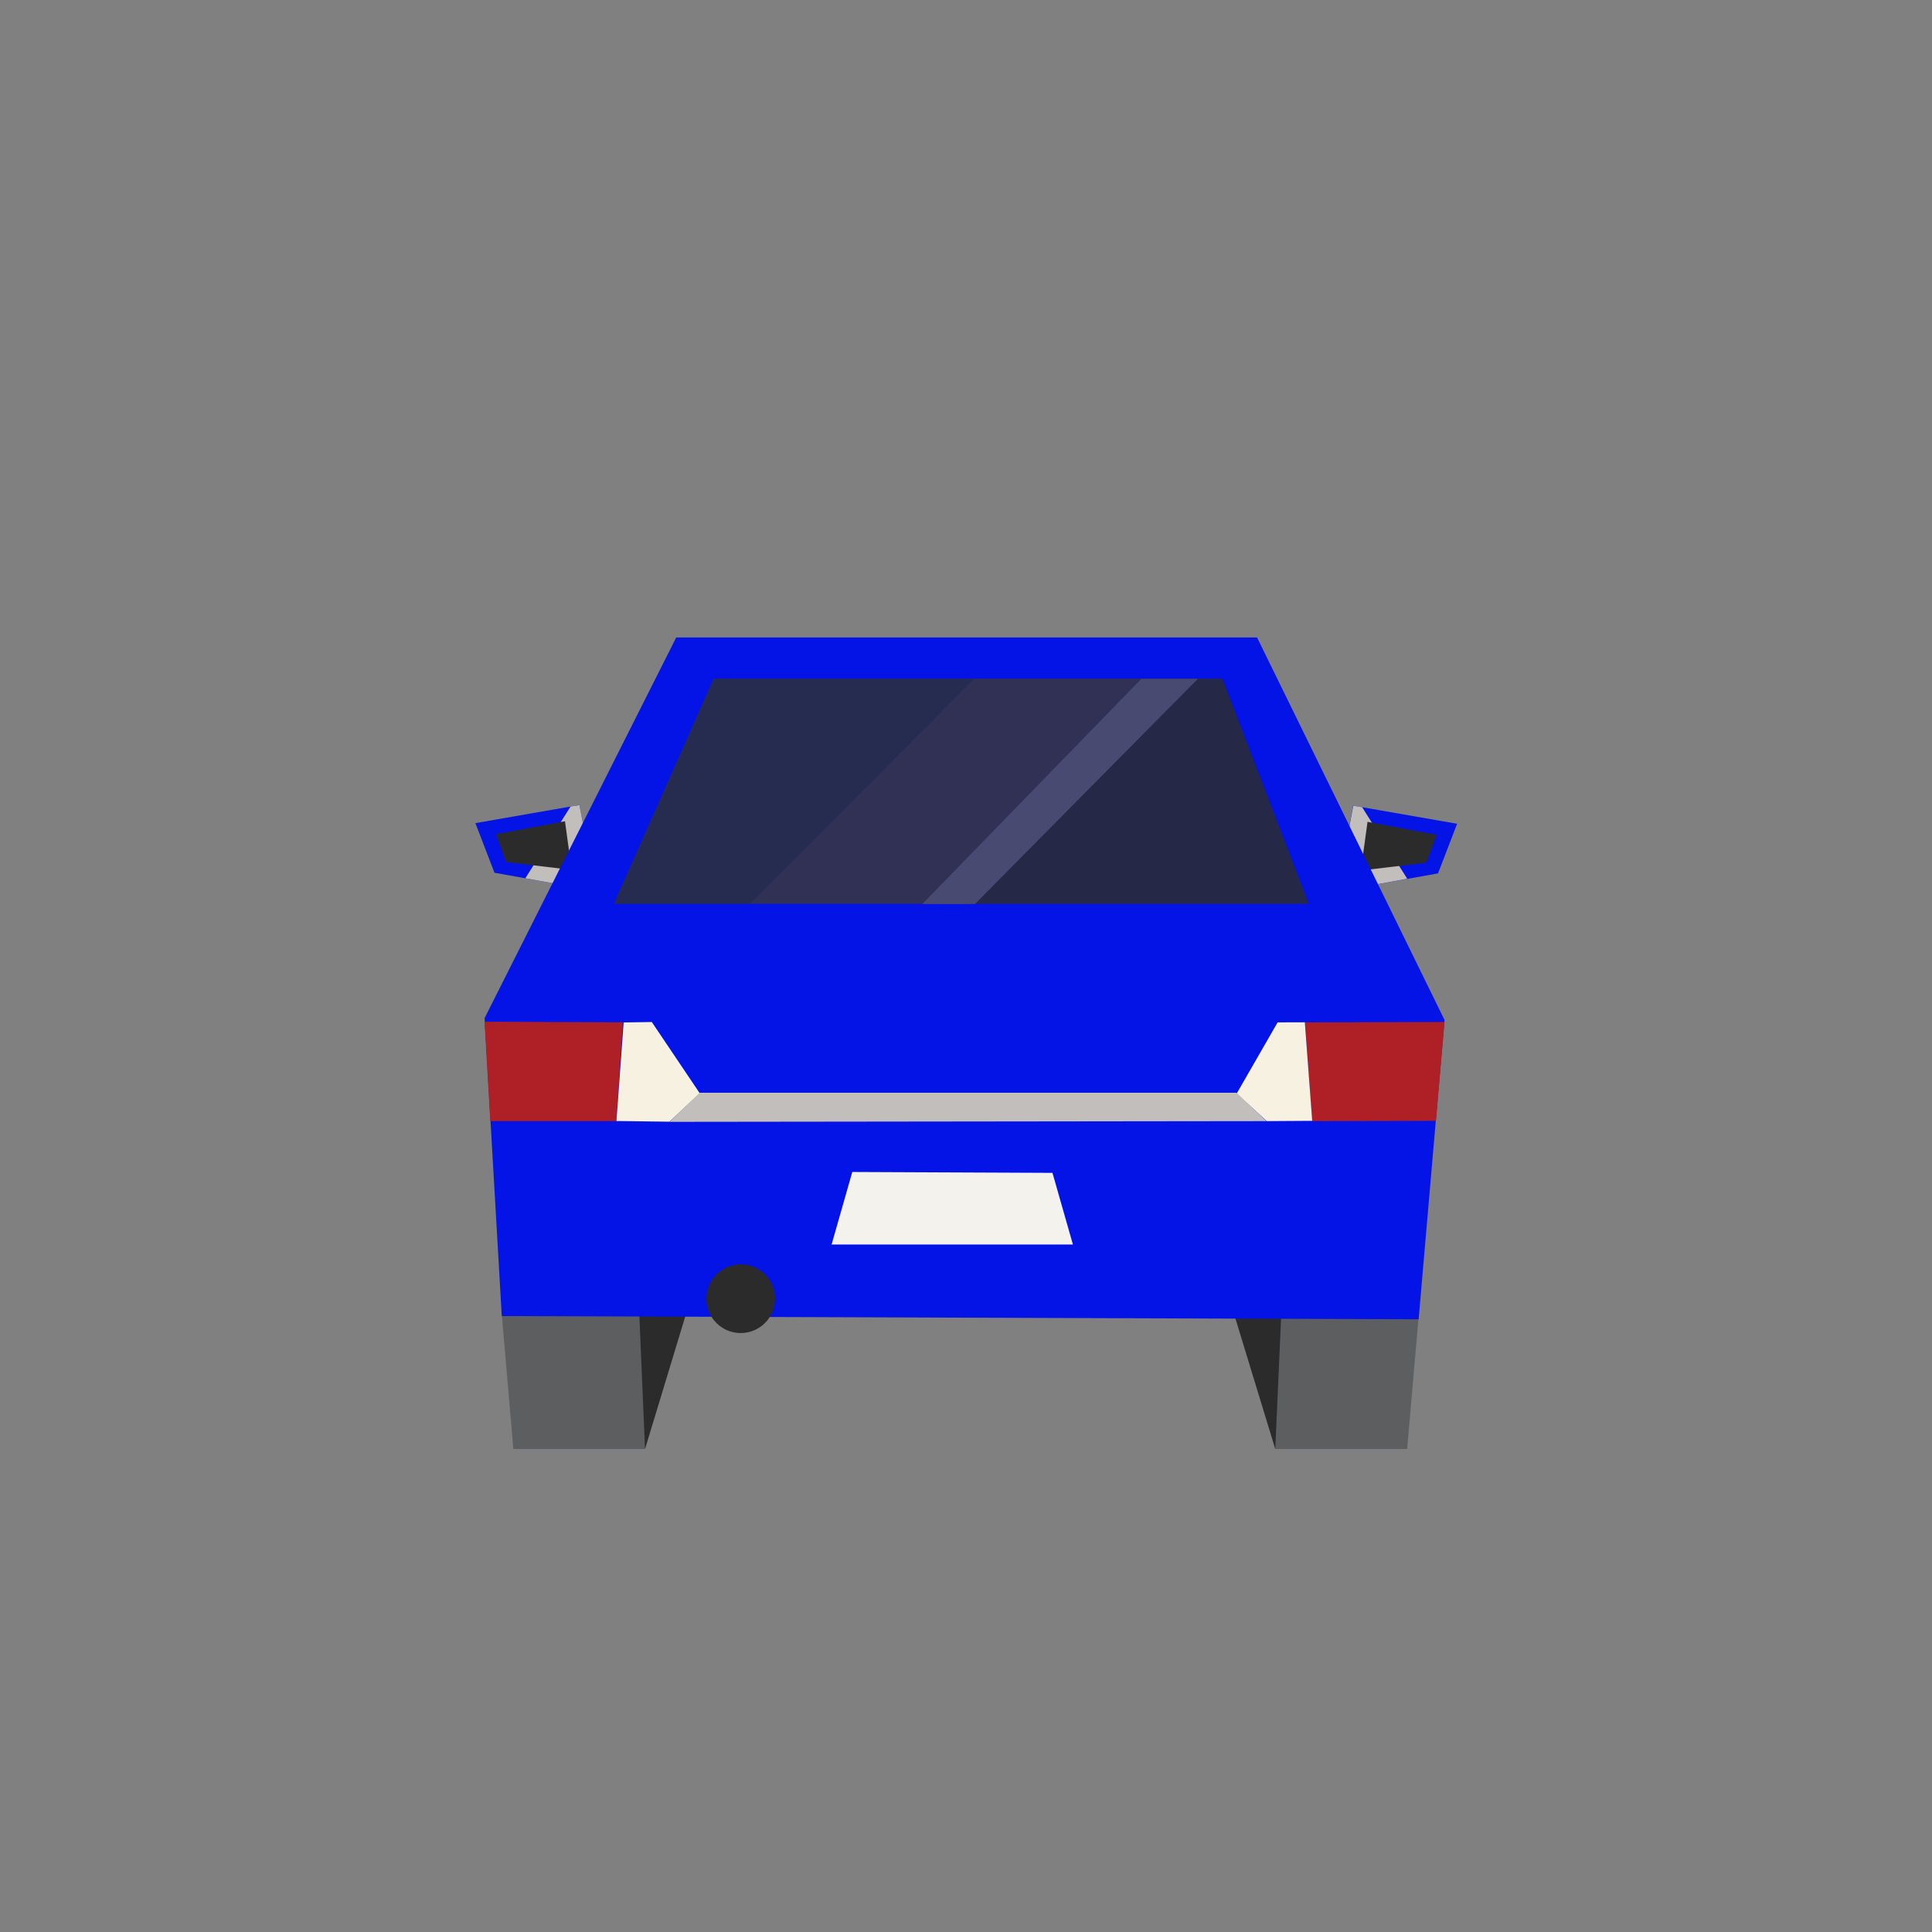 <!DOCTYPE svg PUBLIC "-//W3C//DTD SVG 1.1//EN" "http://www.w3.org/Graphics/SVG/1.1/DTD/svg11.dtd">
<!-- Uploaded to: SVG Repo, www.svgrepo.com, Transformed by: SVG Repo Mixer Tools -->
<svg fill="#000000" width="800px" height="800px" viewBox="0 -90 360 360" version="1.1" xmlns="http://www.w3.org/2000/svg" xmlns:xlink="http://www.w3.org/1999/xlink" xml:space="preserve" xmlns:serif="http://www.serif.com/" style="fill-rule:evenodd;clip-rule:evenodd;stroke-linejoin:round;stroke-miterlimit:2;">
<rect x="0" y="-90" width="360" height="360" fill="#808080" stroke="none"/>
<g id="SVGRepo_bgCarrier" stroke-width="0"/>
<g id="SVGRepo_tracerCarrier" stroke-linecap="round" stroke-linejoin="round"/>
<g id="SVGRepo_iconCarrier"> <g transform="matrix(1.27,0,0,1.27,88.581,-65.639)"> <g id="car-outbound"> <g id="car-outbound1" serif:id="car-outbound"> <g transform="matrix(1,0,0,1,0,-10.33)"> <path d="M127.589,121.742L141.24,119.292L144.04,112.013L128.779,109.351L127.52,116.072L125.199,118.411L127.589,121.742Z" style="fill:#0514e6;fill-rule:nonzero;"/> </g> <g transform="matrix(1,0,0,1,0,-10.33)"> <path d="M127.604,121.746L125.277,118.252L127.536,116.067L128.805,109.37L130.102,109.578L136.723,120.08L127.604,121.746Z" style="fill:#c1bebb;fill-rule:nonzero;"/> </g> <g transform="matrix(1,0,0,1,0,-10.33)"> <path d="M130.896,111.731L129.916,118.872L139.532,117.723L141.032,113.64L130.896,111.731Z" style="fill:#2a2b2a;fill-rule:nonzero;"/> </g> <g transform="matrix(1,0,0,1,0,-10.33)"> <path d="M0,111.919L2.8,119.198L16.451,121.648L18.841,118.317L16.52,115.978L15.26,109.258L0,111.919Z" style="fill:#0514e6;fill-rule:nonzero;"/> </g> <g transform="matrix(1,0,0,1,0,-10.33)"> <path d="M16.467,121.646L18.794,118.152L16.535,115.967L15.266,109.27L13.969,109.478L7.328,120.009L16.467,121.646Z" style="fill:#c1bebb;fill-rule:nonzero;"/> </g> <g transform="matrix(1,0,0,1,0,-10.33)"> <path d="M13.145,111.638L14.125,118.779L4.509,117.63L3.009,113.547L13.145,111.638Z" style="fill:#2a2b2a;fill-rule:nonzero;"/> </g> <path d="M3.89,173.884L5.57,193.416L24.891,193.416L28.882,173.674L3.89,173.884Z" style="fill:#5c5e5f;fill-rule:nonzero;"/> <path d="M24.052,173.674L24.892,193.416L30.884,173.674L24.052,173.674Z" style="fill:#2a2b2a;fill-rule:nonzero;"/> <path d="M117.358,193.416L136.708,193.416L138.388,174.095L113.395,173.884L117.358,193.416Z" style="fill:#5c5e5f;fill-rule:nonzero;"/> <path d="M111.394,173.884L117.358,193.416L118.227,173.884L111.394,173.884Z" style="fill:#2a2b2a;fill-rule:nonzero;"/> <g transform="matrix(1,-3.22153e-17,-3.22153e-17,1.132,0,-22.926)"> <path d="M29.468,85.928L1.35,135.269L3.869,173.884L5.759,173.89L138.396,174.304L142.192,135.508L114.687,85.928L29.468,85.928Z" style="fill:#0514e6;fill-rule:nonzero;"/> </g> <g transform="matrix(1,0,0,1,0,-4.658)"> <path d="M1.345,135.384L2.179,149.968L20.691,149.97L21.632,135.468L1.345,135.384Z" style="fill:#ae2025;fill-rule:nonzero;"/> </g> <g transform="matrix(1,0,0,1,0,-4.658)"> <path d="M25.882,135.426L32.923,145.886L28.468,150.055L20.697,149.95L21.752,135.487L25.882,135.426Z" style="fill:#f6f1e1;fill-rule:nonzero;"/> </g> <g transform="matrix(1,0,0,1,0,-4.658)"> <path d="M142.191,135.425L140.942,149.926L122.76,149.97L121.71,135.479L142.191,135.425Z" style="fill:#ae2025;fill-rule:nonzero;"/> </g> <g transform="matrix(1,0,0,1,0,-4.658)"> <path d="M117.706,135.478L111.697,145.925L116.114,149.969L122.78,149.925L121.697,135.466L117.706,135.478Z" style="fill:#f6f1e1;fill-rule:nonzero;"/> </g> <g transform="matrix(1,-8.52366e-17,-8.52366e-17,1.348,1.39815e-14,-42.247)"> <path d="M34.958,90.982L20.329,115.477L122.254,115.477L109.584,90.982L34.958,90.982Z" style="fill:#313156;fill-rule:nonzero;"/> </g> <path d="M43.968,171.364C43.968,174.147 41.711,176.405 38.928,176.405C36.145,176.405 33.887,174.147 33.887,171.364C33.887,168.581 36.145,166.324 38.928,166.324C41.711,166.324 43.968,168.581 43.968,171.364" style="fill:#2a2b2a;fill-rule:nonzero;"/> <g transform="matrix(1,0,0,1,0,-4.658)"> <path d="M32.922,145.804L28.468,150.075L116.072,149.97L111.655,145.804L32.922,145.804Z" style="fill:#c1bebb;fill-rule:nonzero;"/> </g> <g transform="matrix(1,0,0,1,0,-4.144)"> <path d="M55.3,156.916L52.264,167.561L87.671,167.561L84.67,157.046L55.3,156.916Z" style="fill:#f4f2ed;fill-rule:nonzero;"/> </g> <g transform="matrix(1.356,0,0,1.356,-9.086,-43.194)"> <path d="M32.477,91.143L21.692,115.493L36.423,115.493L60.694,91.143L32.477,91.143Z" style="fill:#0f2342;fill-opacity:0.3;fill-rule:nonzero;"/> </g> <path d="M109.62,80.397L105.969,80.397L72.75,113.417L122.254,113.417L109.62,80.397Z" style="fill:#0a1723;fill-opacity:0.3;fill-rule:nonzero;"/> <g transform="matrix(1.35,0,0,1.35,-25.576,-42.44)"> <path d="M73.249,115.472L97.46,91.008L91.32,91.008L67.526,115.472L73.249,115.472Z" style="fill:#494a72;fill-rule:nonzero;"/> </g> </g> </g> </g> </g>
</svg>
